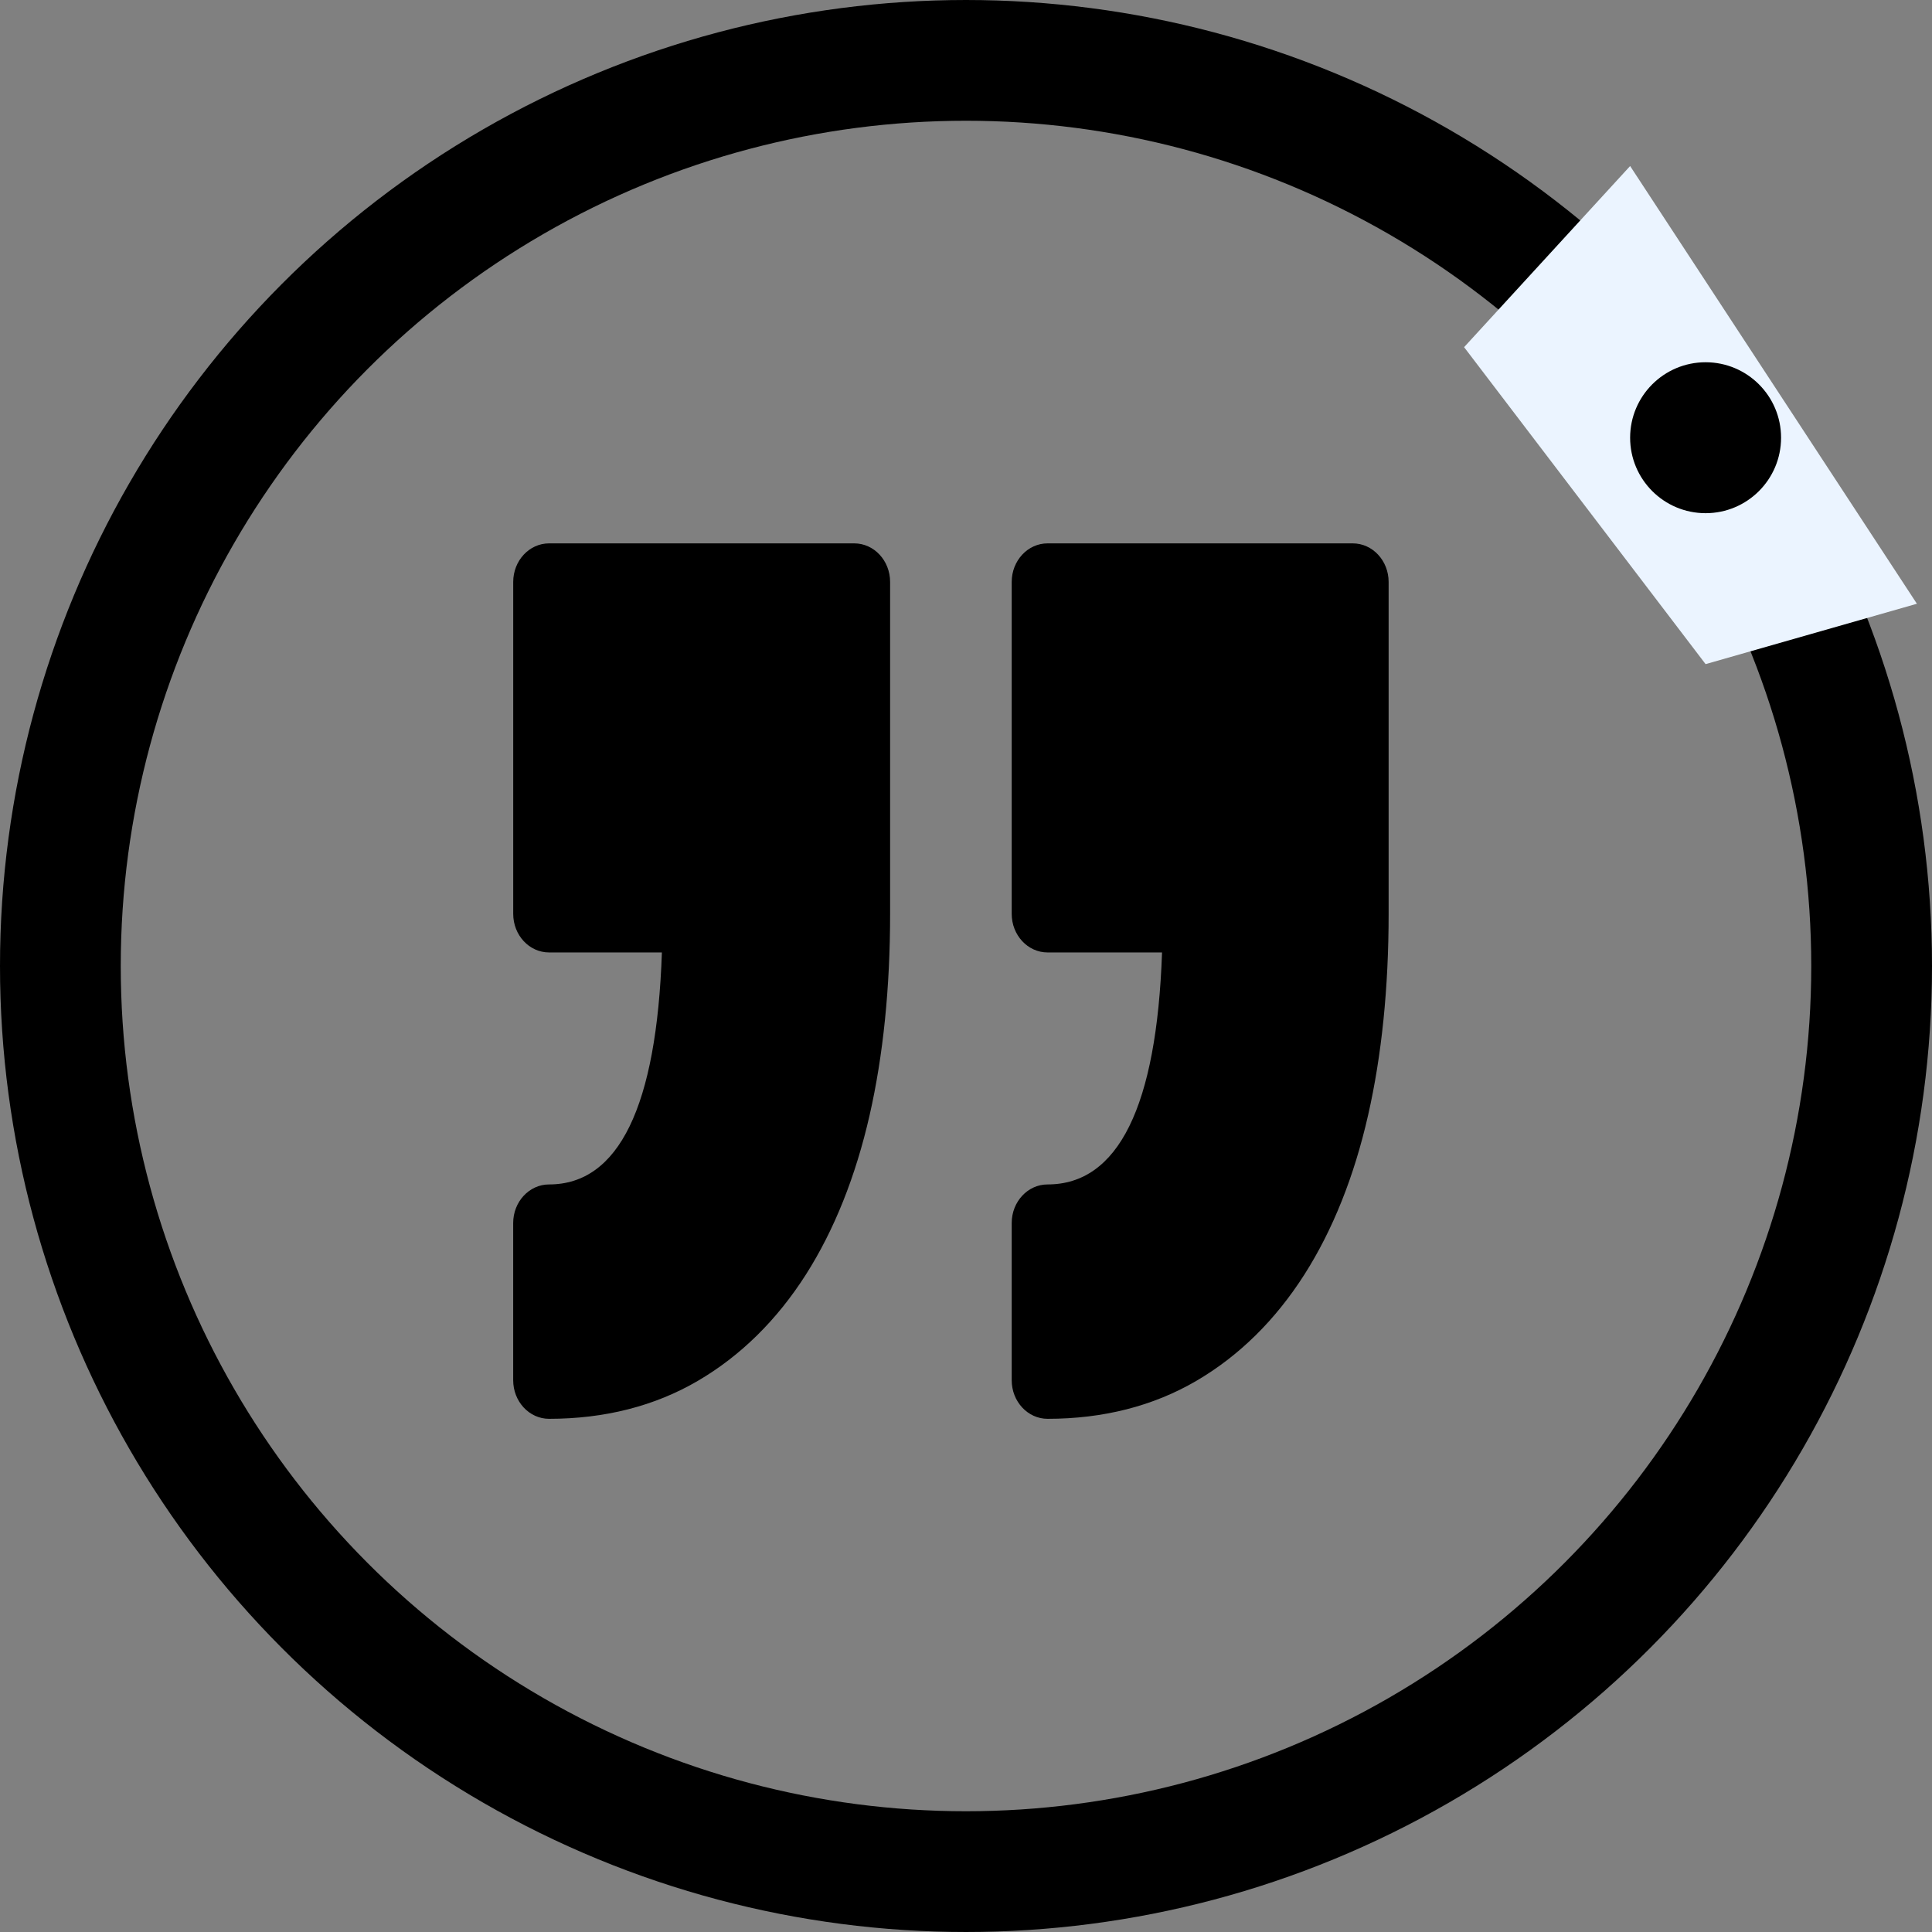 <svg width="64" height="64" viewBox="0 0 64 64" fill="none" xmlns="http://www.w3.org/2000/svg">
<rect x="0" y="0" width="64" height="64" fill="#808080" stroke="none"/>
<circle cx="32" cy="32" r="30" stroke="black" stroke-width="4"/>
<path d="M33.514 45.722V40.514C33.514 39.808 34.046 39.236 34.702 39.236C37.044 39.236 38.317 36.652 38.494 31.551H34.702C34.046 31.551 33.514 30.979 33.514 30.273V19.278C33.514 18.572 34.046 18 34.702 18H44.812C45.468 18 46 18.573 46 19.278V30.273C46 32.718 45.771 34.962 45.32 36.942C44.858 38.974 44.148 40.749 43.21 42.221C42.246 43.733 41.04 44.92 39.625 45.746C38.2 46.578 36.544 47 34.702 47C34.046 47 33.514 46.428 33.514 45.722ZM18.188 39.236C17.532 39.236 17 39.809 17 40.514V45.721C17 46.428 17.532 47 18.188 47C20.03 47 21.687 46.578 23.111 45.746C24.526 44.92 25.733 43.733 26.697 42.221C27.634 40.749 28.344 38.973 28.807 36.942C29.258 34.96 29.486 32.717 29.486 30.273V19.278C29.486 18.572 28.954 18 28.298 18H18.189C17.532 18 17.001 18.573 17.001 19.278V30.273C17.001 30.979 17.532 31.551 18.189 31.551H21.926C21.752 36.652 20.497 39.236 18.188 39.236Z" fill="black"/>
<path d="M63.5 20L56.5 22L48.5 11.5L54 5.5L63.5 20Z" fill="#ebf4ff"/>
<circle cx="56.5" cy="14.5" r="2.5" fill="black"/>
</svg>
